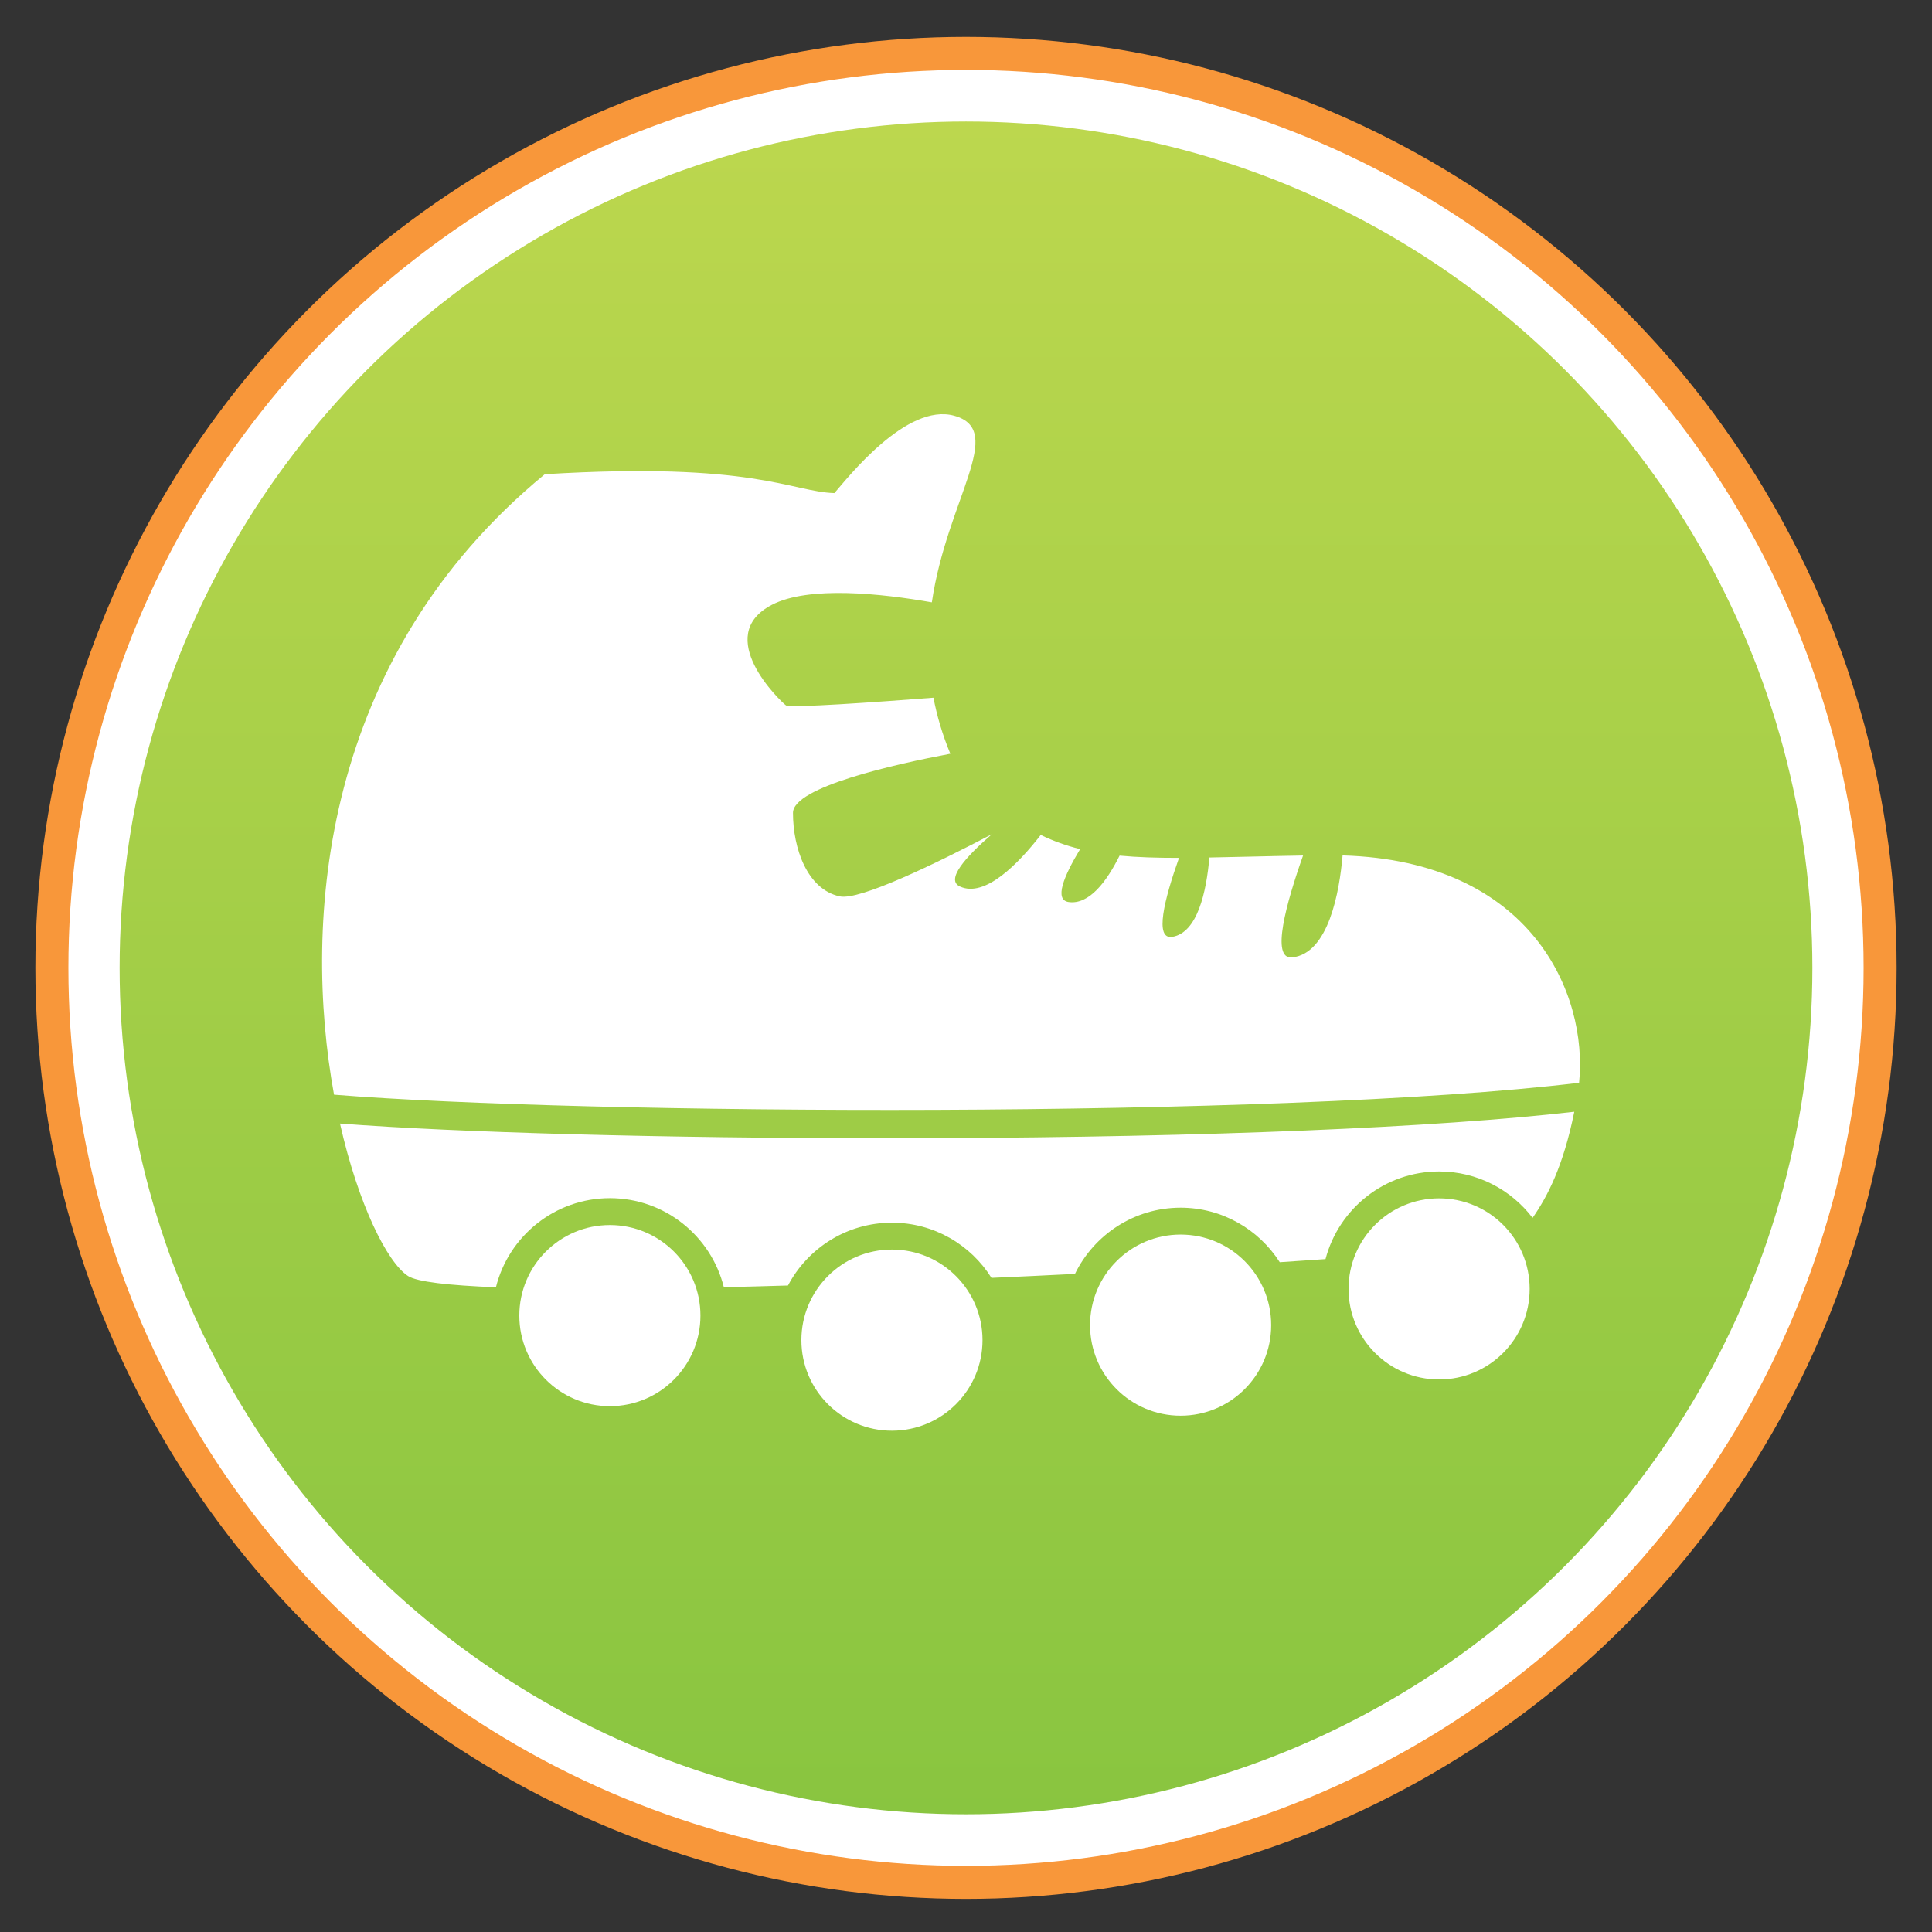 <svg xmlns="http://www.w3.org/2000/svg" width="2048" height="2048" viewBox="0 0 2048 2048"><rect x="0" y="0" width="2048" height="2048" fill="#333333" stroke="none"/><g><circle fill="#fff" cx="1024" cy="1026" r="970"/><ellipse stroke="#F8973A" stroke-width="35" stroke-miterlimit="10" cx="1024" cy="1026" rx="969" ry="969.4" fill="none"/><linearGradient id="a" gradientUnits="userSpaceOnUse" x1="1024" y1="128.841" x2="1024" y2="1923.241"><stop offset="0" stop-color="#BCD74E"/><stop offset="1" stop-color="#89C540"/></linearGradient><circle fill="url(#a)" cx="1024" cy="1026" r="897.2"/></g><circle fill="#fff" cx="646.5" cy="1394.6" r="96"/><circle fill="#fff" cx="945.5" cy="1420.6" r="96"/><circle fill="#fff" cx="1251.5" cy="1404.7" r="96"/><circle fill="#fff" cx="1525.5" cy="1366.3" r="96"/><path fill="#fff" d="M646.5 1270.1c58.3 0 107.3 40.2 120.8 94.4 22.1-.5 44.9-1.1 68-1.8 20.9-39.6 62.4-66.6 110.2-66.6 44.4 0 83.5 23.4 105.5 58.5 29.7-1.3 59.3-2.7 88.5-4.2 20.2-41.5 62.8-70.2 112-70.2 44.1 0 82.9 23.1 105.1 57.8 16.8-1.1 33-2.2 48.5-3.3 14-53.4 62.7-92.9 120.4-92.9 40.4 0 76.3 19.3 99.1 49.2 15.8-22.7 32.5-54.6 44.2-112.5-146.6 16.8-387.5 26.9-679.1 28-17.3.1-34.6.1-51.8.1-233.1 0-452.7-6-577.5-15.6 19.5 86.1 50 147.1 72.1 161.6 9.4 6.2 43 10 93.2 12 13.4-54.2 62.5-94.5 120.8-94.5z"/><path fill="#fff" d="M1673.9 1147.8c9.6-94-50.3-235.3-250.7-241-3.3 38.3-14.7 104-53.5 108.1-23 2.4-6.1-58 11.6-108-37.5.6-70.2 1.6-99.3 2.1-3.2 36.5-12.6 79.7-39.3 84.1-19.3 3.2-8.5-39.8 7.1-83.7-23.3 0-44-.6-63-2.4-13.7 27.6-32.3 52.3-54 49.2-15.4-2.2-5.4-27 12.2-56.1-14.6-3.6-28.3-8.5-41.8-15-23.4 30.1-59 67-85.7 54.6-15.1-7 5.3-30.6 33.8-55.3-59.4 31.1-140.1 70.4-161.2 65.8-34.5-7.5-49.5-51-49.5-88.5 0-27.5 108.6-51.7 166.8-62.7-8.5-20.4-14.2-40.2-17.9-59.4-59.5 4.6-152.3 11.2-156.4 8.1-6-4.5-78-73.5-15-106.5 39.2-20.5 116.7-12 169.7-2.7 16-109.2 79.5-182.4 23.7-197.8-50.5-14-113 66-127 82-46-1.5-85.5-33.5-307-20-236.5 194.6-257.1 472.6-223.4 657.7 262.5 21.2 999.9 25.9 1319.8-12.6z"/></svg>